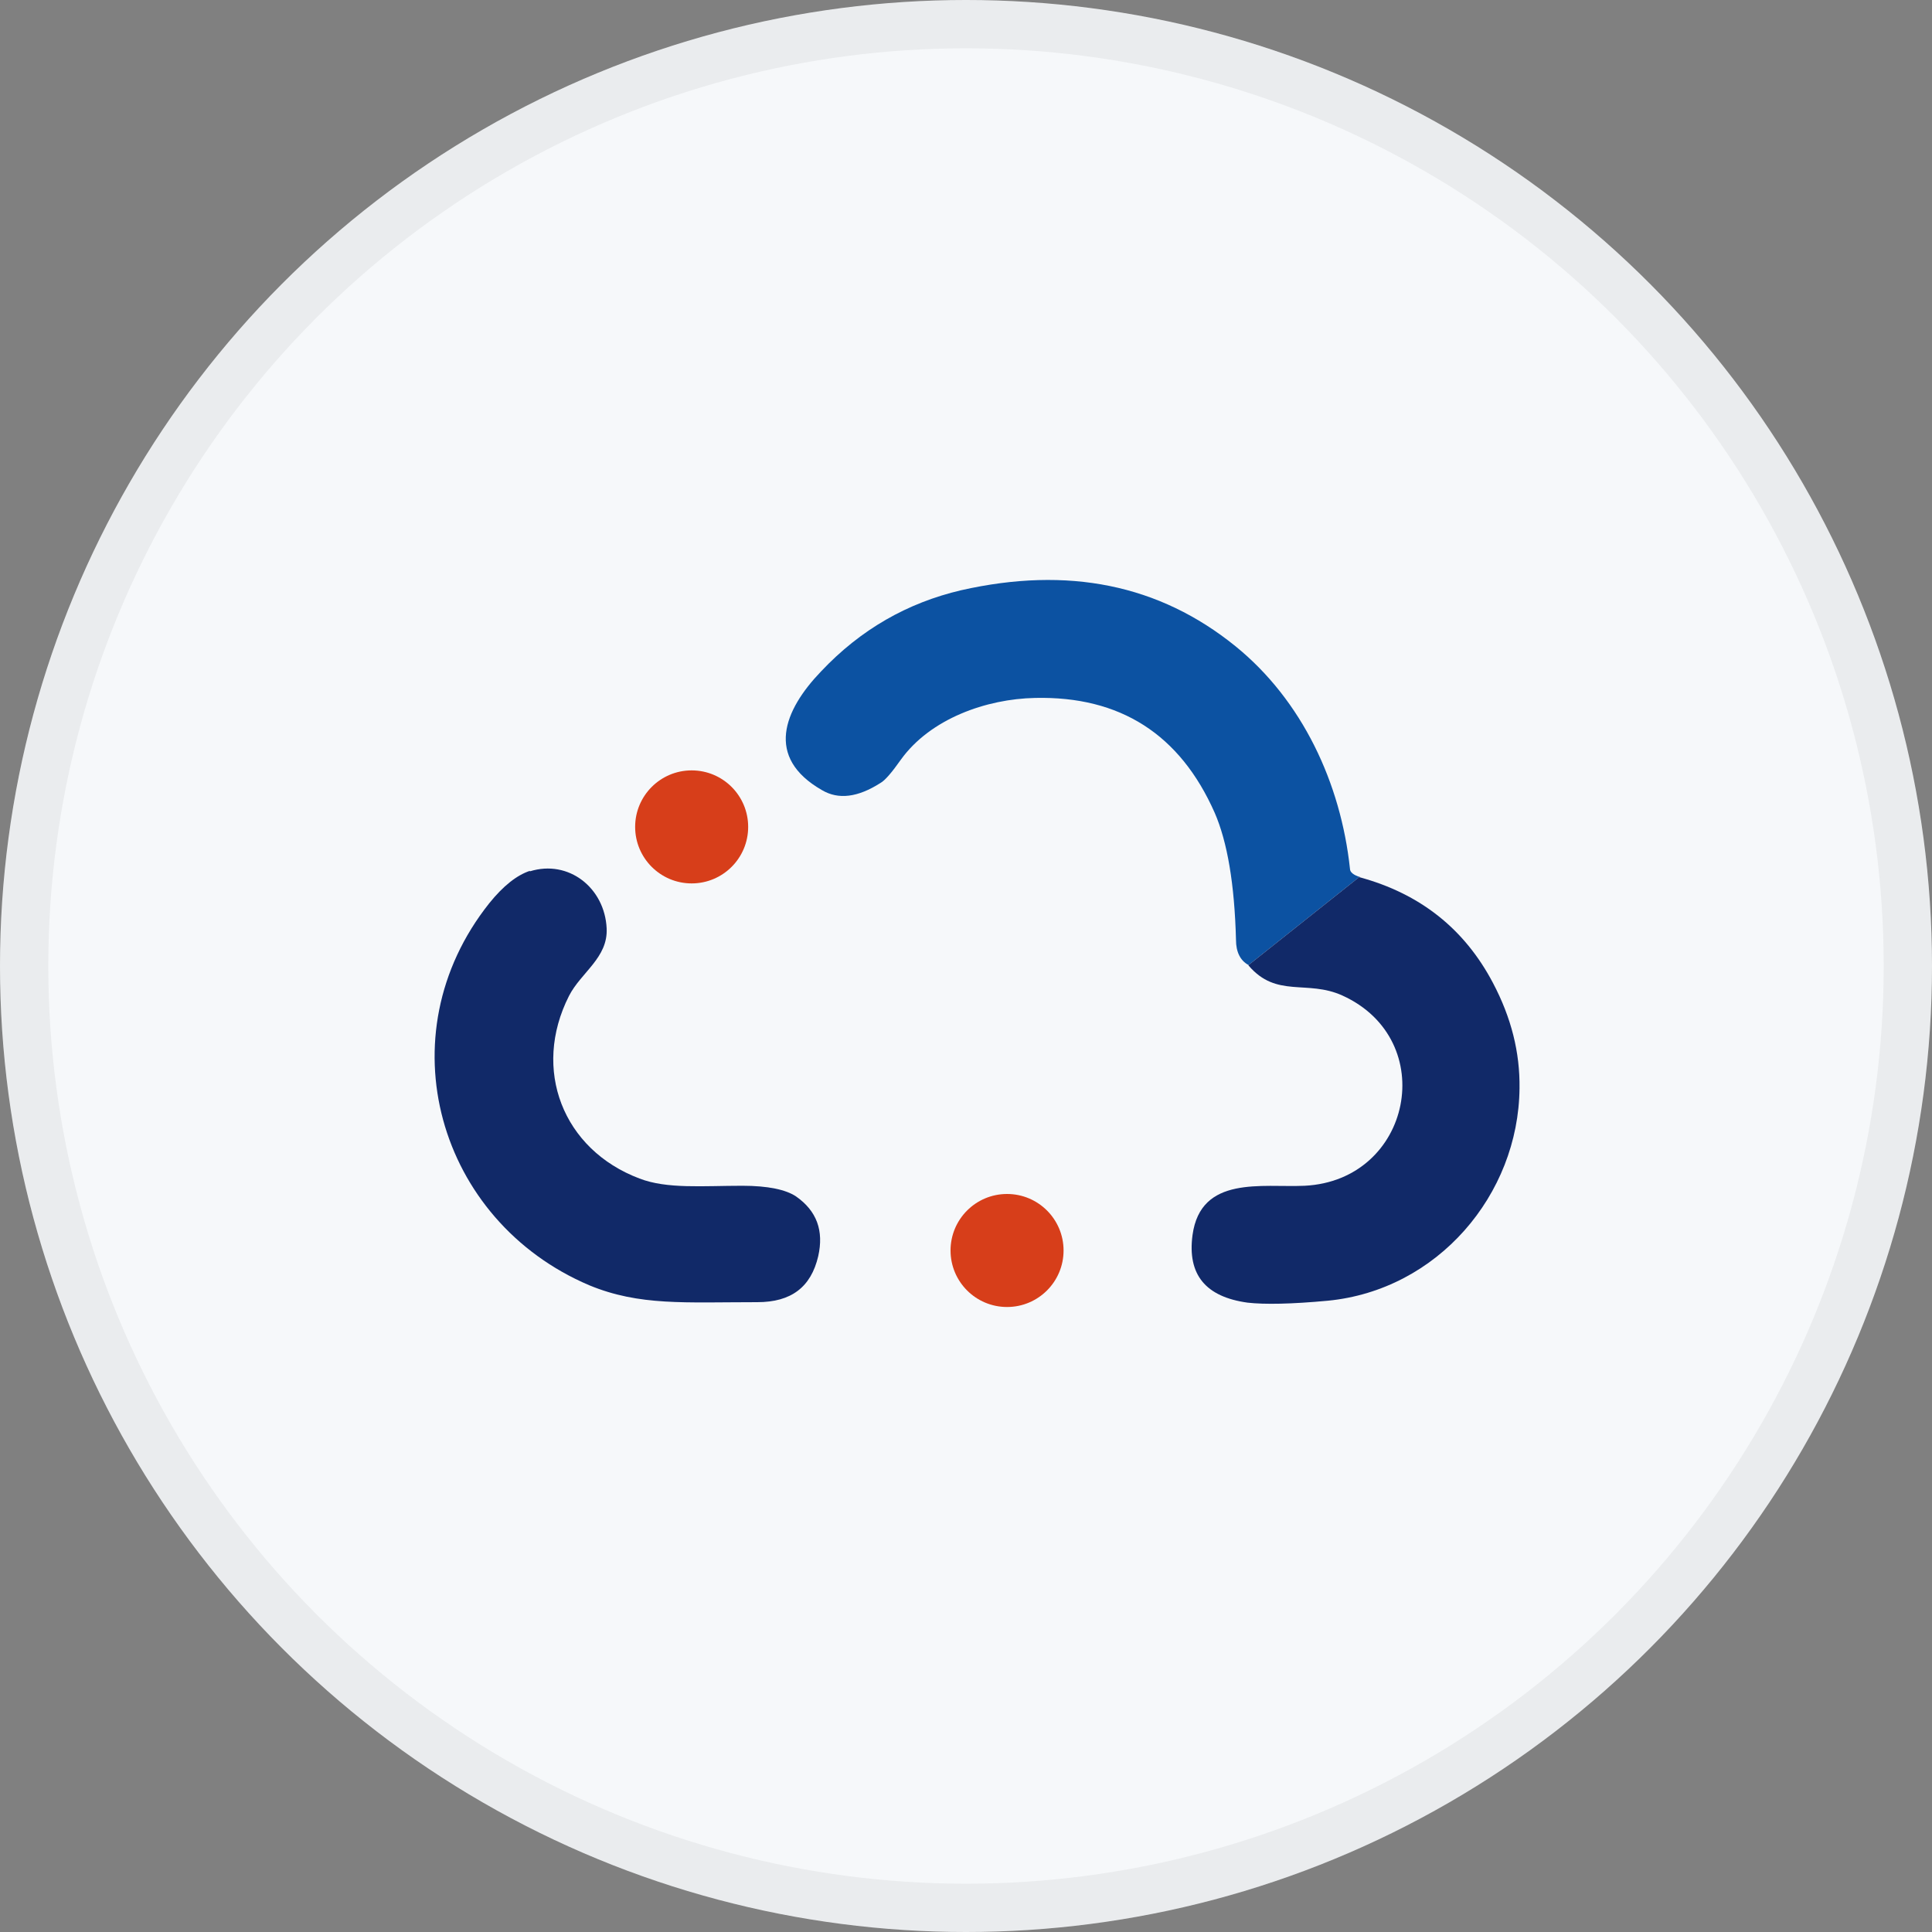 <svg width="40" height="40" viewBox="0 0 40 40" fill="none" xmlns="http://www.w3.org/2000/svg">
<rect x="0" y="0" width="40" height="40" fill="#808080" stroke="none"/>
<circle cx="20" cy="20" r="20" fill="#F6F8FA"/>
<g clip-path="url(#clip0_29125_48234)">
<path d="M28.14 18.16L25.85 19.98C25.68 19.89 25.59 19.71 25.59 19.46C25.56 18.3 25.41 17.43 25.15 16.83C24.43 15.2 23.19 14.41 21.43 14.45C20.42 14.47 19.26 14.88 18.65 15.73C18.46 16 18.32 16.16 18.23 16.21C17.76 16.51 17.36 16.56 17.02 16.36C15.83 15.68 16.23 14.7 17 13.9C17.82 13.03 18.79 12.48 19.9 12.22C22.11 11.72 24 12.1 25.58 13.38C26.96 14.5 27.76 16.21 27.95 17.99C27.95 18.06 28.03 18.12 28.16 18.16H28.14Z" fill="#0C52A2"/>
<path d="M14.32 18.29C14.967 18.29 15.49 17.766 15.49 17.12C15.49 16.474 14.967 15.95 14.32 15.95C13.674 15.95 13.15 16.474 13.15 17.12C13.15 17.766 13.674 18.29 14.32 18.29Z" fill="#D73E1A"/>
<path d="M10.97 18.04C11.77 17.79 12.52 18.38 12.56 19.22C12.59 19.83 12.03 20.13 11.78 20.62C11.01 22.14 11.65 23.8 13.24 24.4C13.81 24.62 14.55 24.55 15.37 24.55C15.9 24.55 16.27 24.63 16.48 24.77C16.91 25.07 17.06 25.48 16.94 26.01C16.79 26.65 16.38 26.96 15.68 26.96C14.18 26.96 13.24 27.04 12.2 26.61C9.07 25.28 7.95 21.44 10.13 18.7C10.42 18.34 10.7 18.12 10.97 18.03V18.04Z" fill="#112968"/>
<path d="M25.85 19.98L28.14 18.16C29.4 18.5 30.32 19.23 30.91 20.35C31.29 21.07 31.47 21.79 31.46 22.53C31.44 24.74 29.76 26.71 27.49 26.93C26.74 27 26.18 27.01 25.83 26.97C24.96 26.85 24.58 26.39 24.69 25.57C24.86 24.33 26.13 24.59 27.01 24.55C29.23 24.44 29.82 21.53 27.79 20.61C27.06 20.28 26.43 20.67 25.85 19.99V19.98Z" fill="#112968"/>
<path d="M20.85 27.06C21.496 27.06 22.02 26.536 22.02 25.89C22.02 25.244 21.496 24.72 20.85 24.72C20.203 24.72 19.68 25.244 19.68 25.89C19.68 26.536 20.203 27.06 20.85 27.06Z" fill="#D73E1A"/>
</g>
<circle cx="20" cy="20" r="19.5" stroke="black" stroke-opacity="0.05"/>
<defs>
<clipPath id="clip0_29125_48234">
<rect width="24" height="16" fill="white" transform="translate(8 12)"/>
</clipPath>
</defs>
</svg>

